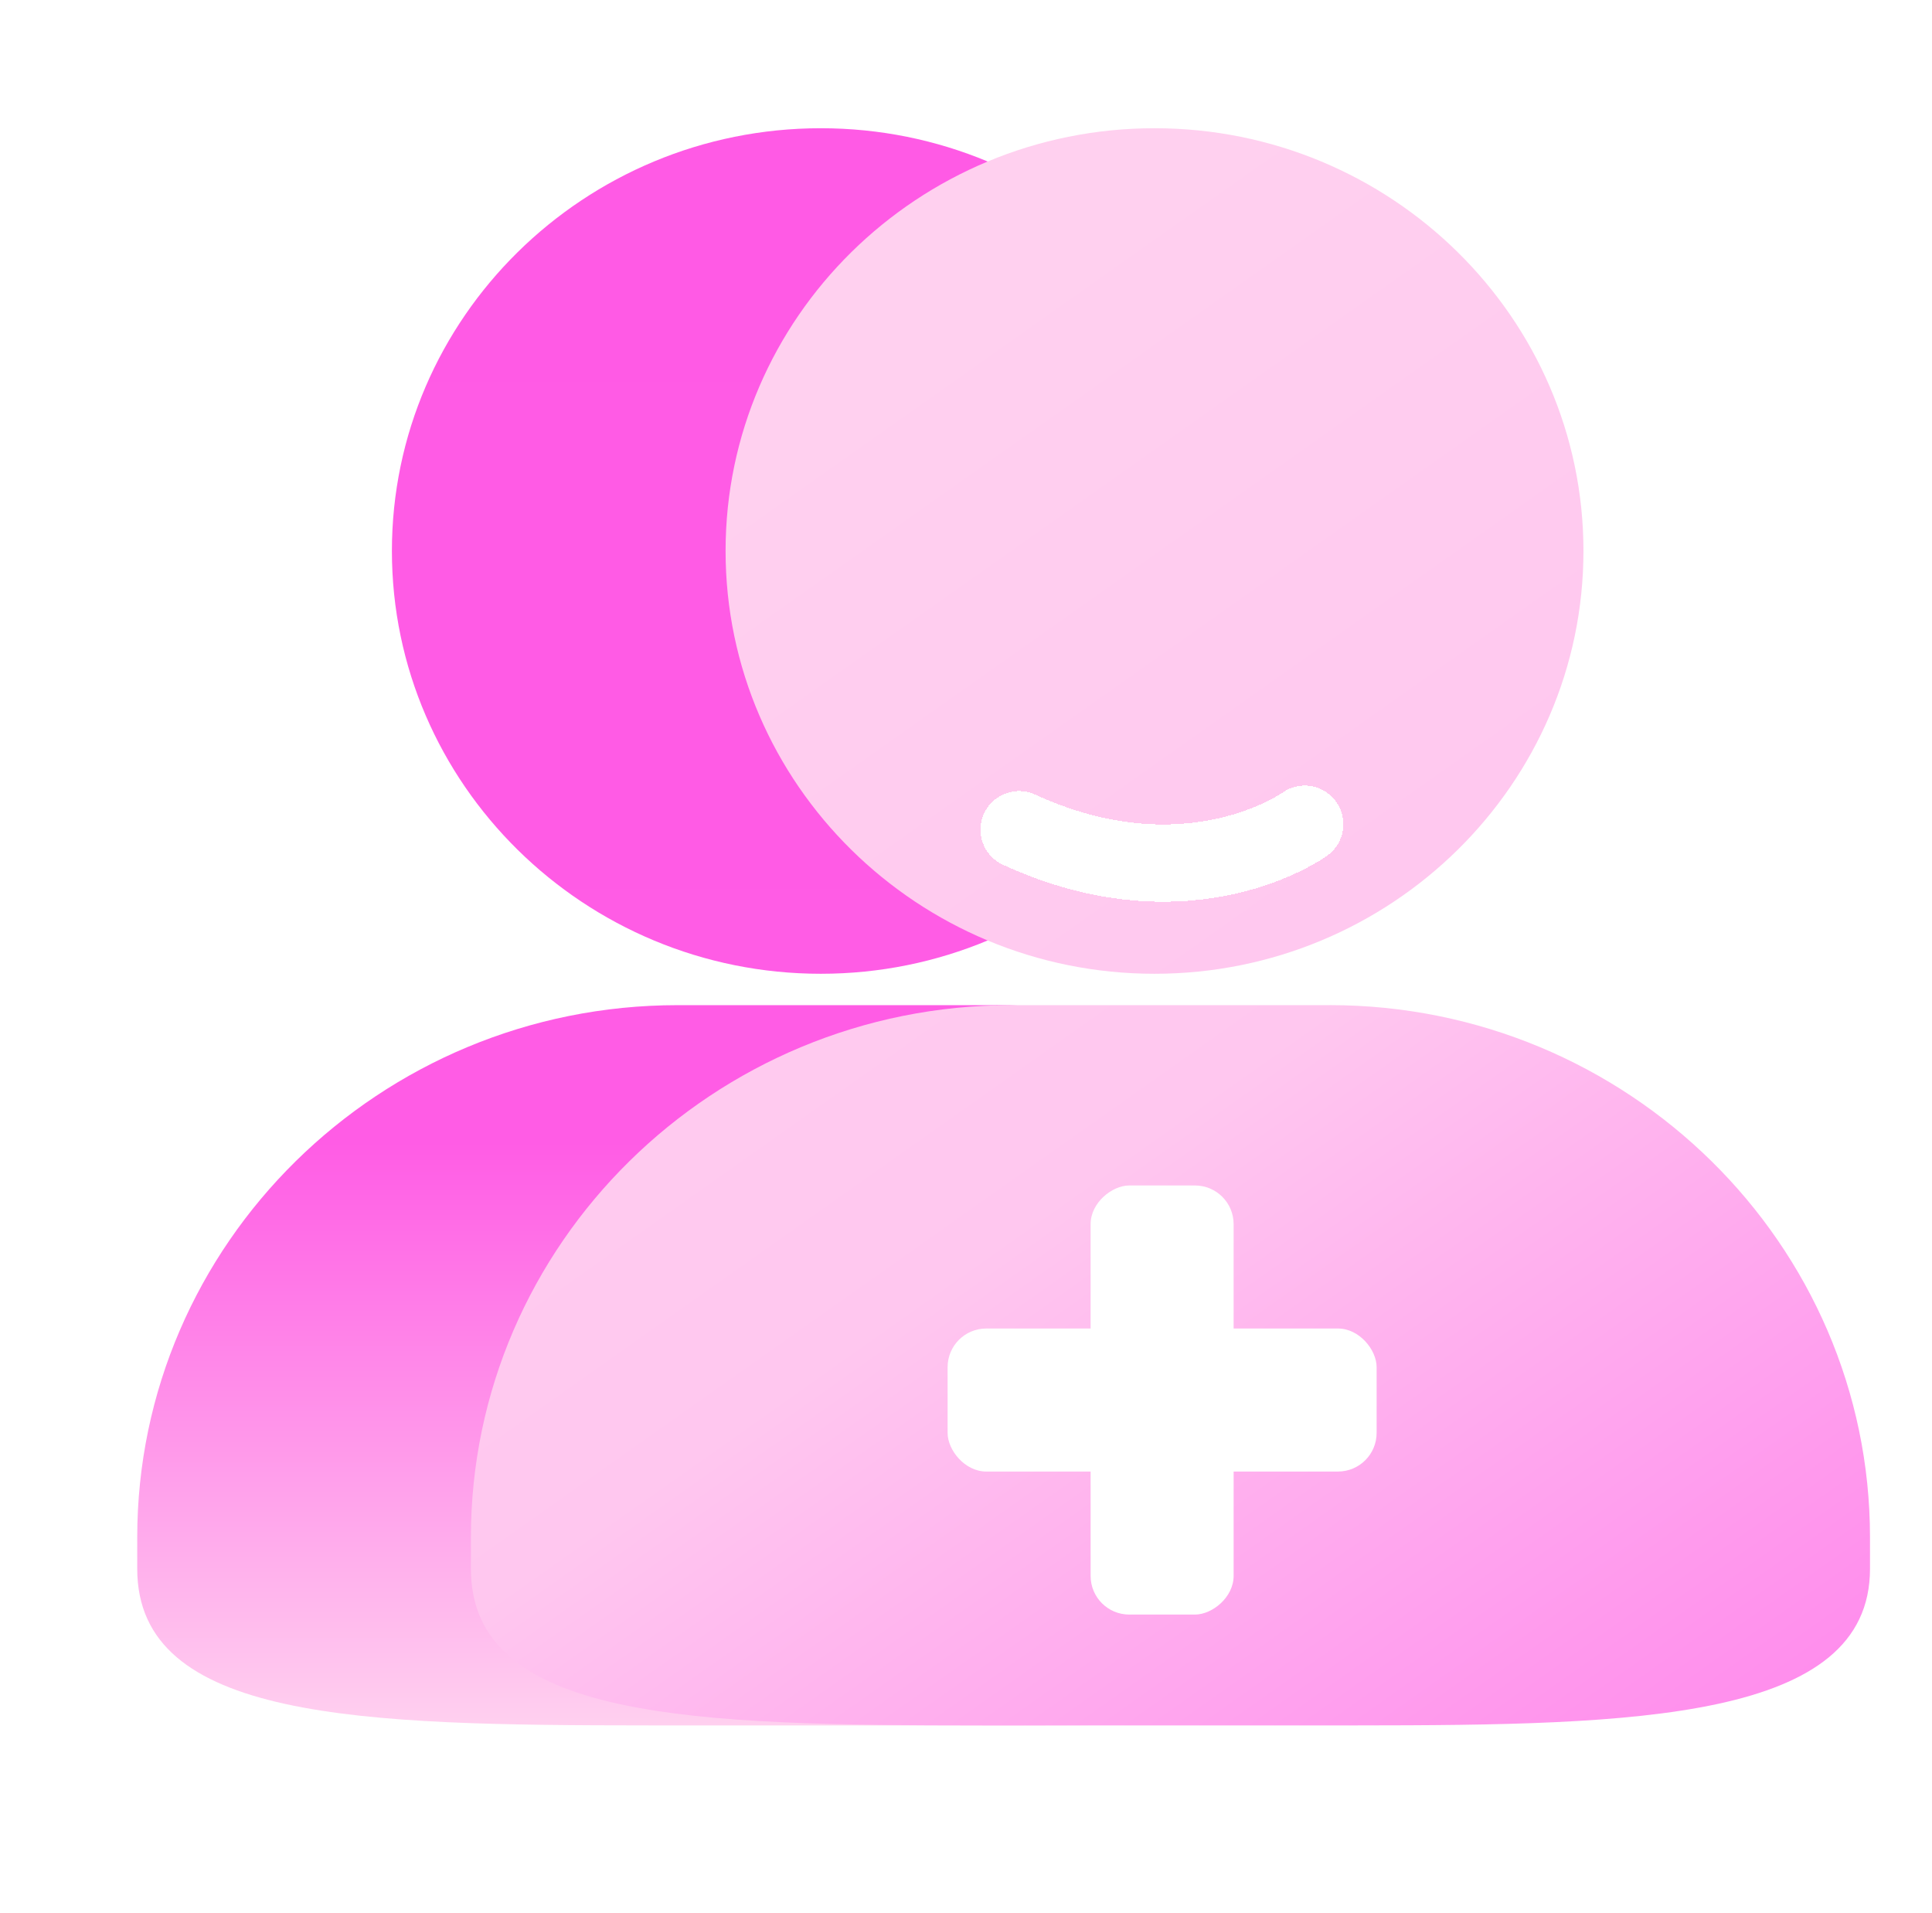 <svg width="100" height="99" viewBox="0 0 100 99" fill="none" xmlns="http://www.w3.org/2000/svg">
<g filter="url(#filter0_i_779_359)">
<path d="M51.548 54.016C66.972 54.016 79.52 66.376 79.52 81.565V83.186C79.518 91.031 67.376 91.284 52.994 91.292H33.572C18.663 91.284 7.103 91.031 7.103 83.186V81.565C7.103 66.376 19.651 54.018 35.074 54.018H51.548V54.016ZM42.485 8.636C54.732 8.636 64.688 18.447 64.688 30.513C64.688 42.579 54.727 52.394 42.485 52.394C30.241 52.394 20.285 42.579 20.285 30.513C20.285 18.449 30.241 8.636 42.485 8.636Z" fill="url(#paint0_linear_779_359)"/>
</g>
<g filter="url(#filter1_d_779_359)">
<rect x="31.776" y="66.619" width="22.206" height="7.402" rx="2" fill="white"/>
<rect x="46.58" y="59.217" width="22.206" height="7.402" rx="2" transform="rotate(90 46.58 59.217)" fill="white"/>
</g>
<g filter="url(#filter2_i_779_359)">
<path d="M68.82 54.016C84.243 54.016 96.791 66.376 96.791 81.565V83.186C96.789 91.031 84.648 91.284 70.266 91.292H50.844C35.935 91.284 24.374 91.031 24.374 83.186V81.565C24.374 66.376 36.922 54.018 52.345 54.018H68.82V54.016ZM59.757 8.636C72.003 8.636 81.959 18.447 81.959 30.513C81.959 42.579 71.999 52.394 59.757 52.394C47.513 52.394 37.556 42.579 37.556 30.513C37.556 18.449 47.513 8.636 59.757 8.636Z" fill="url(#paint1_linear_779_359)"/>
</g>
<g filter="url(#filter3_d_779_359)">
<rect x="49.048" y="67.852" width="22.206" height="7.402" rx="2" fill="white"/>
<rect x="63.852" y="60.45" width="22.206" height="7.402" rx="2" transform="rotate(90 63.852 60.45)" fill="white"/>
</g>
<g filter="url(#filter4_d_779_359)">
<path d="M67.532 41.655C67.532 41.655 61.56 45.986 52.749 41.937" stroke="white" stroke-width="4" stroke-miterlimit="10" stroke-linecap="round" shape-rendering="crispEdges"/>
</g>
<defs>
<filter id="filter0_i_779_359" x="7.103" y="6.636" width="72.417" height="84.656" filterUnits="userSpaceOnUse" color-interpolation-filters="sRGB">
<feFlood flood-opacity="0" result="BackgroundImageFix"/>
<feBlend mode="normal" in="SourceGraphic" in2="BackgroundImageFix" result="shape"/>
<feColorMatrix in="SourceAlpha" type="matrix" values="0 0 0 0 0 0 0 0 0 0 0 0 0 0 0 0 0 0 127 0" result="hardAlpha"/>
<feOffset dy="-2"/>
<feGaussianBlur stdDeviation="3"/>
<feComposite in2="hardAlpha" operator="arithmetic" k2="-1" k3="1"/>
<feColorMatrix type="matrix" values="0 0 0 0 1 0 0 0 0 0.477 0 0 0 0 0.911 0 0 0 1 0"/>
<feBlend mode="normal" in2="shape" result="effect1_innerShadow_779_359"/>
</filter>
<filter id="filter1_d_779_359" x="29.076" y="57.417" width="27.606" height="27.606" filterUnits="userSpaceOnUse" color-interpolation-filters="sRGB">
<feFlood flood-opacity="0" result="BackgroundImageFix"/>
<feColorMatrix in="SourceAlpha" type="matrix" values="0 0 0 0 0 0 0 0 0 0 0 0 0 0 0 0 0 0 127 0" result="hardAlpha"/>
<feOffset dy="0.9"/>
<feGaussianBlur stdDeviation="1.35"/>
<feComposite in2="hardAlpha" operator="out"/>
<feColorMatrix type="matrix" values="0 0 0 0 1 0 0 0 0 0.478 0 0 0 0 0.91 0 0 0 0.75 0"/>
<feBlend mode="normal" in2="BackgroundImageFix" result="effect1_dropShadow_779_359"/>
<feBlend mode="normal" in="SourceGraphic" in2="effect1_dropShadow_779_359" result="shape"/>
</filter>
<filter id="filter2_i_779_359" x="24.374" y="6.636" width="72.417" height="84.656" filterUnits="userSpaceOnUse" color-interpolation-filters="sRGB">
<feFlood flood-opacity="0" result="BackgroundImageFix"/>
<feBlend mode="normal" in="SourceGraphic" in2="BackgroundImageFix" result="shape"/>
<feColorMatrix in="SourceAlpha" type="matrix" values="0 0 0 0 0 0 0 0 0 0 0 0 0 0 0 0 0 0 127 0" result="hardAlpha"/>
<feOffset dy="-2"/>
<feGaussianBlur stdDeviation="3"/>
<feComposite in2="hardAlpha" operator="arithmetic" k2="-1" k3="1"/>
<feColorMatrix type="matrix" values="0 0 0 0 1 0 0 0 0 0.477 0 0 0 0 0.911 0 0 0 0.8 0"/>
<feBlend mode="normal" in2="shape" result="effect1_innerShadow_779_359"/>
</filter>
<filter id="filter3_d_779_359" x="46.348" y="58.65" width="27.606" height="27.606" filterUnits="userSpaceOnUse" color-interpolation-filters="sRGB">
<feFlood flood-opacity="0" result="BackgroundImageFix"/>
<feColorMatrix in="SourceAlpha" type="matrix" values="0 0 0 0 0 0 0 0 0 0 0 0 0 0 0 0 0 0 127 0" result="hardAlpha"/>
<feOffset dy="0.9"/>
<feGaussianBlur stdDeviation="1.35"/>
<feComposite in2="hardAlpha" operator="out"/>
<feColorMatrix type="matrix" values="0 0 0 0 1 0 0 0 0 0.478 0 0 0 0 0.91 0 0 0 0.75 0"/>
<feBlend mode="normal" in2="BackgroundImageFix" result="effect1_dropShadow_779_359"/>
<feBlend mode="normal" in="SourceGraphic" in2="effect1_dropShadow_779_359" result="shape"/>
</filter>
<filter id="filter4_d_779_359" x="44.749" y="34.654" width="30.783" height="18.012" filterUnits="userSpaceOnUse" color-interpolation-filters="sRGB">
<feFlood flood-opacity="0" result="BackgroundImageFix"/>
<feColorMatrix in="SourceAlpha" type="matrix" values="0 0 0 0 0 0 0 0 0 0 0 0 0 0 0 0 0 0 127 0" result="hardAlpha"/>
<feOffset dy="1"/>
<feGaussianBlur stdDeviation="3"/>
<feComposite in2="hardAlpha" operator="out"/>
<feColorMatrix type="matrix" values="0 0 0 0 1 0 0 0 0 0.518 0 0 0 0 0.914 0 0 0 1 0"/>
<feBlend mode="normal" in2="BackgroundImageFix" result="effect1_dropShadow_779_359"/>
<feBlend mode="normal" in="SourceGraphic" in2="effect1_dropShadow_779_359" result="shape"/>
</filter>
<linearGradient id="paint0_linear_779_359" x1="43.311" y1="8.636" x2="43.311" y2="91.292" gradientUnits="userSpaceOnUse">
<stop stop-color="#FF5AE5"/>
<stop offset="0.635" stop-color="#FF5CE5"/>
<stop offset="1" stop-color="#FFD0EF"/>
</linearGradient>
<linearGradient id="paint1_linear_779_359" x1="89.759" y1="91.292" x2="42.262" y2="24.057" gradientUnits="userSpaceOnUse">
<stop stop-color="#FF8EED"/>
<stop offset="0.515" stop-color="#FFC7EF"/>
<stop offset="1" stop-color="#FFD0EF"/>
</linearGradient>
</defs>
</svg>
